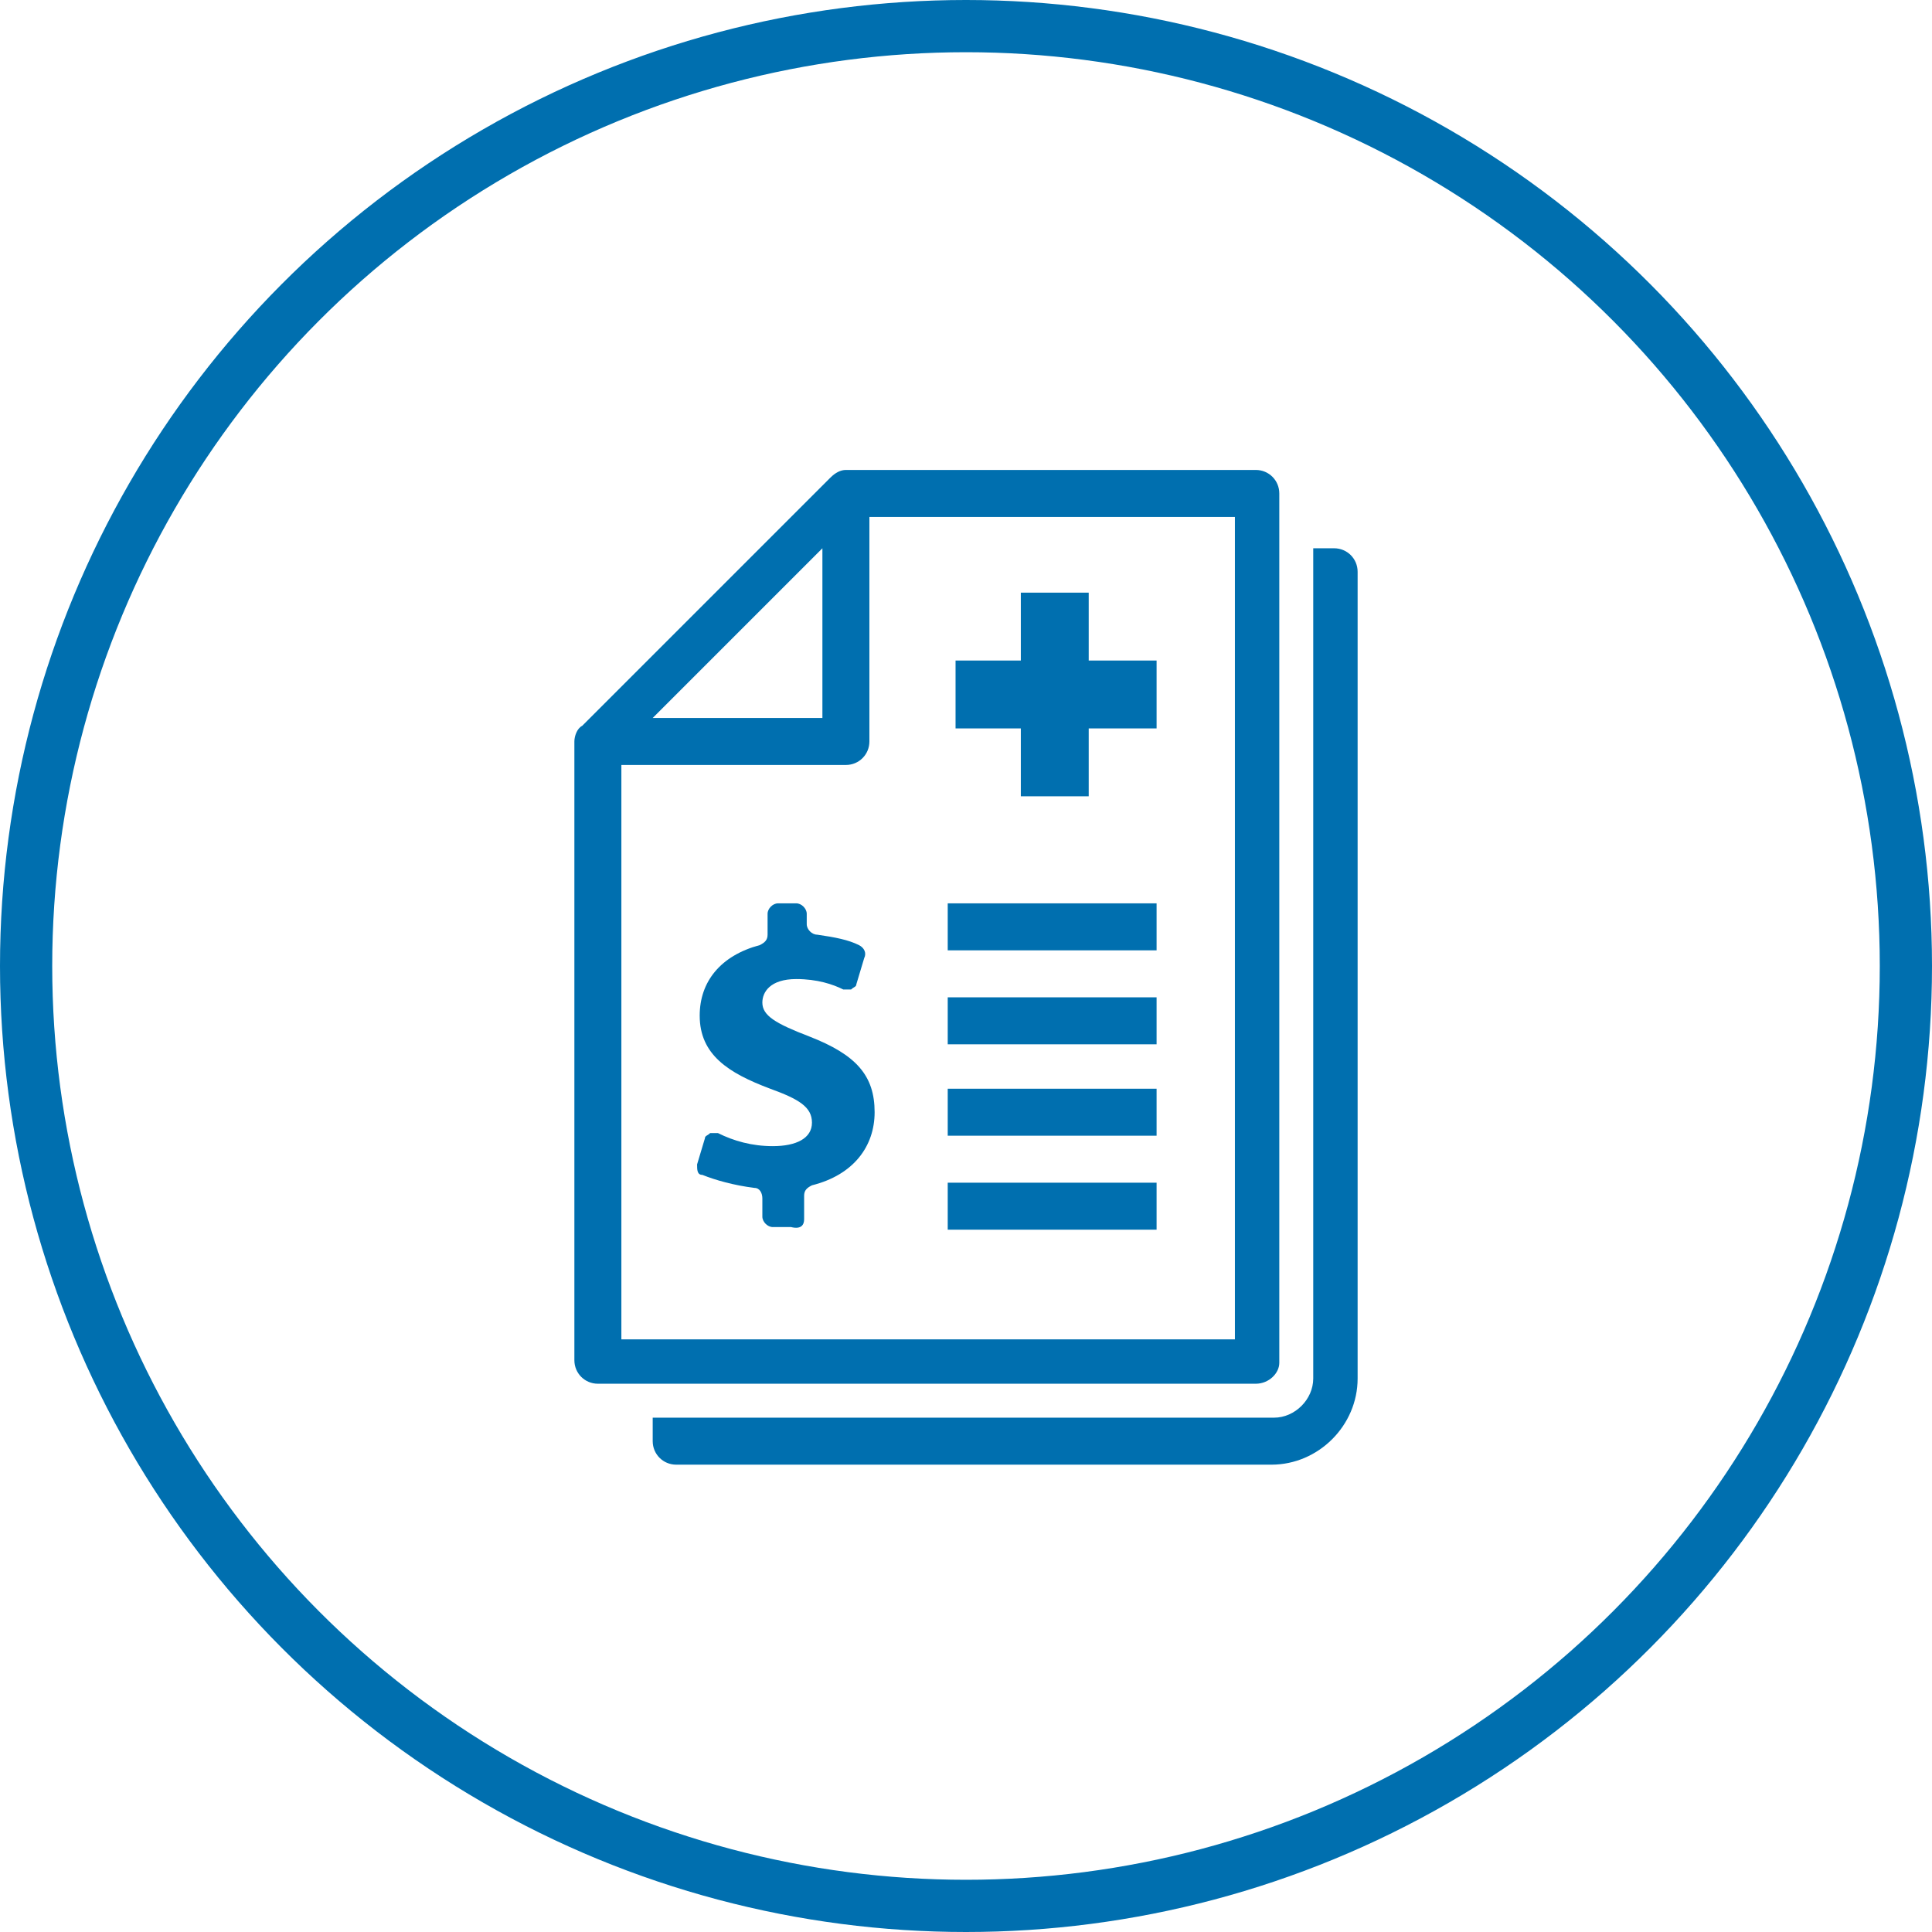 <?xml version="1.0" encoding="utf-8"?>
<!-- Generator: Adobe Illustrator 21.0.2, SVG Export Plug-In . SVG Version: 6.00 Build 0)  -->
<svg version="1.1" id="Layer_1" xmlns="http://www.w3.org/2000/svg" xmlns:xlink="http://www.w3.org/1999/xlink" x="0px" y="0px"
	 viewBox="0 0 74 74" style="enable-background:new 0 0 74 74;" xml:space="preserve">
<style type="text/css">
	.st0{fill:none;stroke:#006FAF;stroke-width:2;stroke-miterlimit:10;}
	.st1{fill:#006FAF;}
</style>
<title>Cloud &amp;amp; Infrastructure Services</title>
<circle class="st0" cx="37" cy="37" r="36"/>
<g>
	<g>
		<path class="st1" d="M50.2,21h0.9c0.5,0,0.9,0.4,0.9,0.9v30.9c0,1.8-1.5,3.3-3.3,3.3H25.9c-0.5,0-0.9-0.4-0.9-0.9v-0.9h1.8v0h22
			c0.8,0,1.5-0.7,1.5-1.5V21.9h0V21L50.2,21z M44.3,47.1h-8v-1.8h8V47.1L44.3,47.1z M44.3,43.5h-8v-1.8h8V43.5L44.3,43.5z M44.3,40
			h-8v-1.8h8V40L44.3,40z M44.3,36.4h-8v-1.8h8V36.4L44.3,36.4z M33.3,19.8v8.6c0,0.5-0.4,0.9-0.9,0.9h-8.6v22h23.5V19.8H33.3
			L33.3,19.8z M31.5,27.5V21L25,27.5H31.5L31.5,27.5z M48.1,53H22.9c-0.5,0-0.9-0.4-0.9-0.9V28.4c0-0.2,0.1-0.5,0.3-0.6l9.5-9.5
			c0.2-0.2,0.4-0.3,0.6-0.3v0h15.7c0.5,0,0.9,0.4,0.9,0.9v33.3C49,52.6,48.6,53,48.1,53L48.1,53z"/>
		<path class="st1" d="M30.8,46.7v-0.9c0-0.2,0.1-0.3,0.3-0.4c1.6-0.4,2.4-1.5,2.4-2.8c0-1.4-0.7-2.2-2.5-2.9
			c-1.3-0.5-1.8-0.8-1.8-1.3c0-0.4,0.3-0.9,1.3-0.9c0.8,0,1.4,0.2,1.8,0.4c0.1,0,0.2,0,0.3,0c0.1-0.1,0.2-0.1,0.2-0.2l0.3-1
			c0.1-0.2,0-0.4-0.2-0.5c-0.4-0.2-0.9-0.3-1.6-0.4c-0.2,0-0.4-0.2-0.4-0.4V35c0-0.2-0.2-0.4-0.4-0.4h-0.7c-0.2,0-0.4,0.2-0.4,0.4
			v0.8c0,0.2-0.1,0.3-0.3,0.4c-1.5,0.4-2.3,1.4-2.3,2.7c0,1.5,1.1,2.2,2.7,2.8c1.1,0.4,1.6,0.7,1.6,1.3c0,0.6-0.6,0.9-1.5,0.9
			c-0.8,0-1.5-0.2-2.1-0.5c-0.1,0-0.2,0-0.3,0c-0.1,0.1-0.2,0.1-0.2,0.2l-0.3,1c0,0.2,0,0.4,0.2,0.4c0.5,0.2,1.2,0.4,2,0.5
			c0.2,0,0.3,0.2,0.3,0.4v0.7c0,0.2,0.2,0.4,0.4,0.4h0.7C30.7,47.1,30.8,46.9,30.8,46.7L30.8,46.7z"/>
		<polygon class="st1" points="39.1,22.7 41.7,22.7 41.7,25.3 44.3,25.3 44.3,27.9 41.7,27.9 41.7,30.5 39.1,30.5 39.1,27.9 
			36.6,27.9 36.6,25.3 39.1,25.3 		"/>
	</g>
</g>
</svg>
